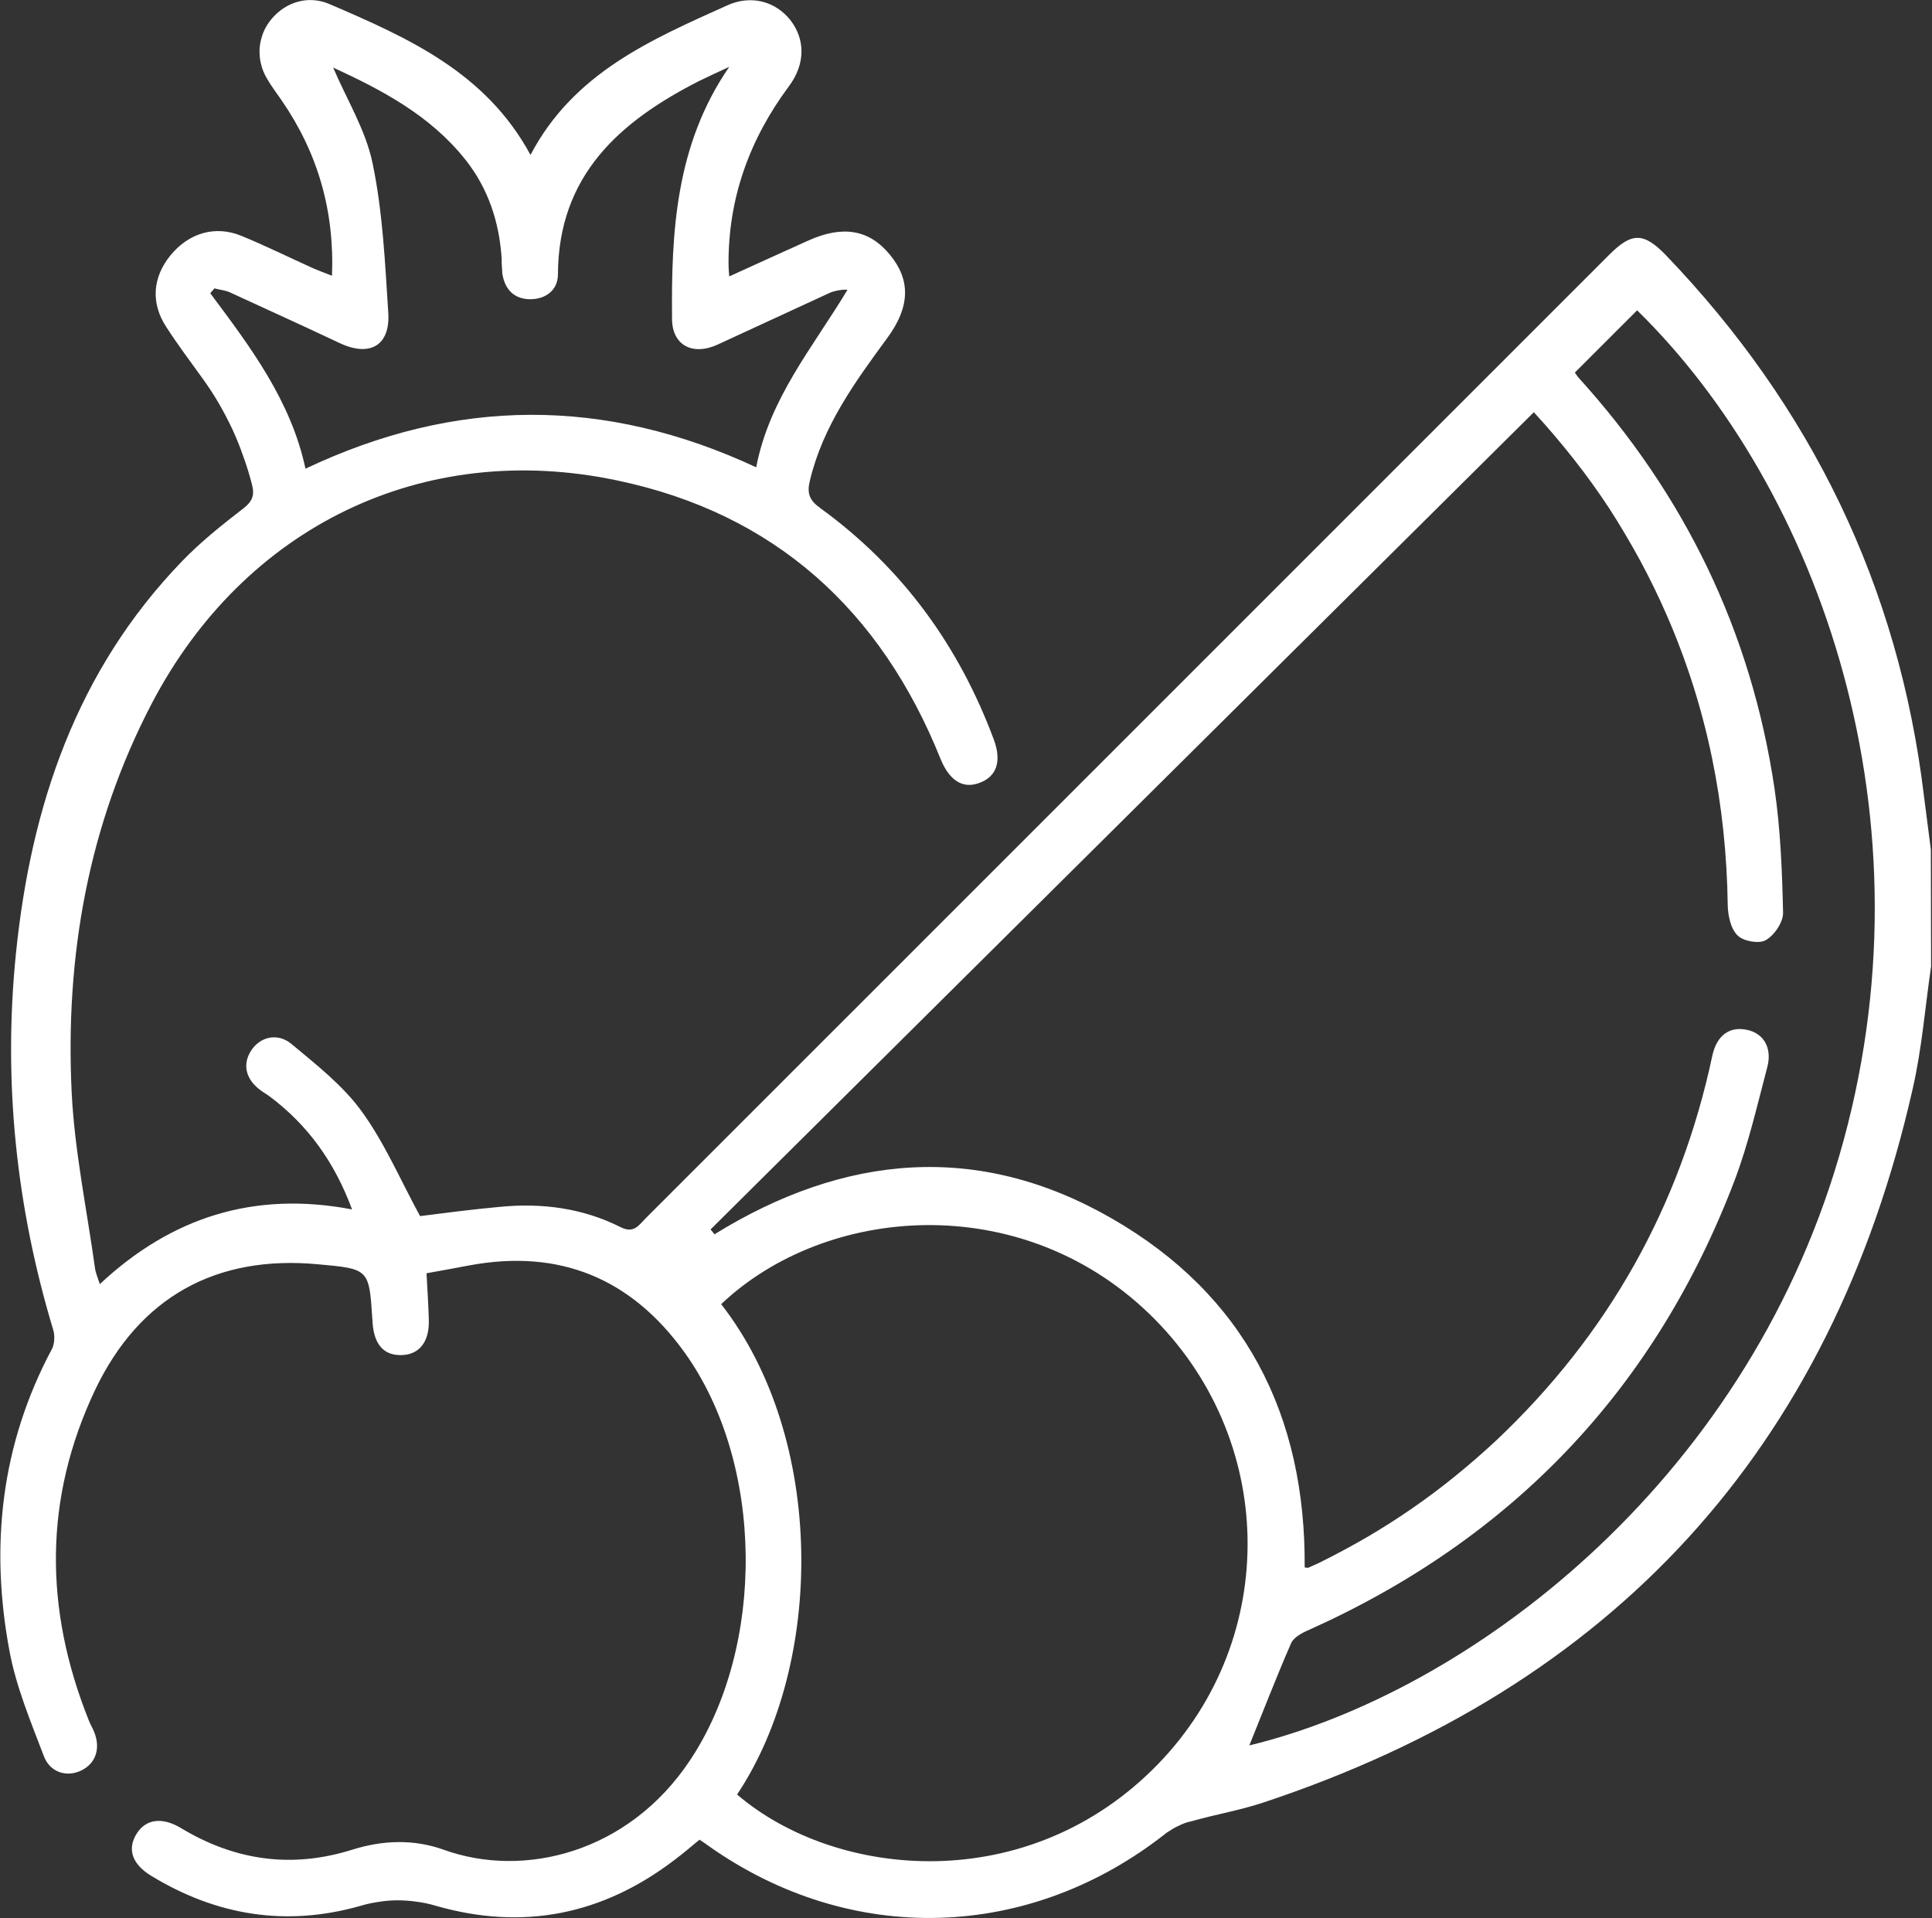 <svg version="1.2" xmlns="http://www.w3.org/2000/svg" viewBox="0 0 838 832" width="838" height="832">
	<rect x="0" y="0" width="838" height="832" fill="#333333" stroke="none"/>
	<title>i2-svg</title>
	<style>
		.s0 { fill: #ffffff } 
	</style>
	<path id="Layer" fill-rule="evenodd" class="s0" d="m837.6 419.2c-2.6 17.8-4 35.8-8 53.2-35.4 156.4-130 259.3-282 309.6-10 3.3-20.6 5.1-30.8 8q-1.5 0.3-2.9 0.8-1.4 0.5-2.7 1.2-1.4 0.6-2.7 1.4-1.3 0.8-2.5 1.6c-59.4 47.1-137 49.4-198.8 5.6-1.1-0.8-2.2-1.6-3.8-2.6-3.5 2.9-7 5.9-10.6 8.6-31.3 24-66 31-104 20q-4-1.2-8.1-1.7-4.2-0.6-8.3-0.6-4.2 0-8.3 0.7-4.2 0.6-8.1 1.8c-32 9-62 4.1-90.2-13-8.5-5.1-10.7-11.6-6.6-18.3 3.9-6.4 11-7.5 19.2-2.6 23.5 14.2 48.2 17.7 74.5 9.4 13.1-4.1 26.5-4.6 39.4 0 35 12.7 80.3 1.3 106.9-38.6 33-49.4 32.4-128.8-2.3-177.1-23.1-32.1-54.2-45-93.4-37.7-5.8 1.1-11.7 2.2-18.5 3.4 0.4 6.8 0.8 13.5 1 20.2 0.3 9.6-4.2 15.2-12 15.3-7.6 0.1-11.7-4.6-12.4-14 0-0.6 0-1.1-0.1-1.6-1.4-21.8-1.4-21.8-23.6-23.8-43.9-4.1-77.3 14-96.6 54.4-22.4 47.2-22.1 95.2-2.8 143.4 0.7 1.8 1.7 3.4 2.4 5.2 2.8 7.1 0.6 13.6-5.7 16.6-6.2 3-13.5 0.9-16.2-6.3-5.7-15-12-30-14.9-45.6-8.5-45.5-3.7-89.5 18.4-130.9q0.5-0.9 0.7-2 0.3-1 0.3-2.1 0.1-1 0-2.1-0.1-1.1-0.4-2.1c-16.1-53.3-21.8-107.8-16.2-163.2 6.5-64.1 26.3-122.9 72.1-170.3 8.1-8.4 17.4-15.8 26.6-22.9 3.9-3 4.9-5.8 3.7-10.3q-1.6-6.3-3.8-12.3-2.1-6.1-4.8-11.9-2.8-5.9-6-11.4-3.3-5.6-7.1-10.8c-5.2-7.2-10.6-14.4-15.5-22-6.8-10.4-5.9-21.5 1.8-31 7.9-9.7 19.4-13.2 30.8-8.5 10.5 4.3 20.8 9.4 31.2 14.1 2.4 1 4.9 2 8.1 3.2 1.1-28.3-6.2-53.3-21.8-76-2.2-3.2-4.5-6.2-6.4-9.5-1.2-2-2.1-4.2-2.6-6.4-0.6-2.3-0.7-4.6-0.6-6.9 0.2-2.3 0.8-4.6 1.6-6.7 0.9-2.2 2.1-4.1 3.6-5.9 6.2-7.4 16-10.4 25.2-6.4 33.9 14.6 67.7 29.5 87.1 65.4 18.7-35.6 52.3-50 85.4-64.9 10.2-4.6 20.8-1.8 27.3 6.4 6.4 8.2 6.7 18.9-0.6 28.7-17.1 23-26.4 48.6-26.2 77.4 0 1.4 0.1 2.7 0.3 5.1 11.8-5.4 23.1-10.5 34.4-15.6 14.9-6.7 26.4-4.7 35.3 6.2 9 10.9 8.8 22.5-1 35.9-14 19.1-28 38.2-33.7 62-1.4 5.7-0.2 8.6 4.5 12 35.4 25.7 60.1 59.6 75.3 100.5 3.5 9.5 1.1 16.2-6.6 18.8-7 2.5-12.7-1.2-16.5-10.4-25.9-64.6-72-106.6-140.3-120.9-84.3-17.8-161.7 20.1-201.8 96.6-27.7 53-37.7 110-34.8 169.2 1.3 25.4 6.6 50.6 10.1 75.9 0.3 2.1 1.2 4.1 2.1 6.9 31-29 66.9-40.5 109.4-32.4-7.6-20.5-19.1-36.5-35.6-48.9-1.3-1-2.8-1.8-4.1-2.8-6.4-4.7-7.9-11.1-4.2-17 3.8-6.1 11.5-8.2 17.7-3 10.8 9 22.3 18 30.4 29.2 9.9 13.6 16.7 29.6 25.3 45.4 10.3-1.3 22.4-2.9 34.5-4 18.3-1.8 36 0.5 52.5 8.8 5.8 2.9 7.9-0.9 10.8-3.8q124-124 248-248 85-85 170-170c9.8-9.8 14.9-9.8 24.6 0.2 63.1 65.8 101 143.8 111.9 234.5 1 7.8 2 15.6 3 23.3zm-154.5-257.6q0.2 0.3 0.3 0.5 0.2 0.3 0.4 0.5 0.2 0.2 0.3 0.5 0.2 0.2 0.4 0.5c46.3 51 75.1 110.4 85.2 178.5 2.6 17.8 3.3 35.8 3.7 53.8 0.1 4.1-3.8 9.8-7.5 11.9-2.9 1.7-9.7 0.5-12.2-2-3-2.9-4.2-8.6-4.3-13.2-0.6-43.5-8.9-85.4-26.3-125.4q-5.3-12.2-11.6-23.9-6.3-11.6-13.5-22.8-7.3-11.1-15.5-21.5-8.2-10.4-17.2-20.2-178.9 177.6-357.1 354.5 0.9 1 1.7 2.1c56.3-34.8 114.4-40.2 172.3-6.9 57.6 33.1 84.2 85.2 83.7 151.4 0.6 0 1.2 0.3 1.6 0.1 1.5-0.6 3-1.4 4.5-2q10.5-5.2 20.7-11.1 10.1-5.9 19.8-12.6 9.7-6.7 18.8-14.1 9.1-7.4 17.7-15.4 72.8-68.8 93.7-166.8c1.9-8.9 7.5-12.9 15-11.3 7.4 1.5 11.1 8 8.8 16.4-4.3 16.3-8.1 32.9-14 48.6-34.5 90.8-96.5 155.8-185.2 195.5-2.8 1.2-6.2 3.1-7.3 5.6-6.5 14.9-12.3 30-18.1 44.3 94.7-22.9 214-112.7 255.8-255.5 42.9-146.5-8.9-289.9-87.6-367zm-370.3 404.1c45.5 58.3 44.8 156 6.9 212.7 43 36.8 126.4 44.7 182.6-13.2 53.2-54.9 51.6-141.9-3.9-195.4-56.1-54-140.3-47-185.6-4.1zm3.5-536.7c-4.3 2-8.7 4-13 6.1-34.6 17.6-61.1 41-61.3 83.9 0 6.7-5.1 10.8-12.1 10.8-7-0.1-10.9-4.3-12-11q-0.1-0.8-0.1-1.7-0.1-0.8-0.1-1.6-0.1-0.8-0.1-1.6 0-0.8 0-1.6c-1-15.9-5.8-30.5-15.7-43-15.4-19.4-36.4-30.3-57.4-40 5.8 13.7 14.1 27 17.1 41.5 4.4 21.1 5.4 43 6.8 64.7 1 14.4-8 19.5-21.1 13.3-15.7-7.4-31.5-14.6-47.4-21.9-2.1-1-4.6-1.2-6.9-1.8l-1.8 2.1c17.4 23.3 35 46.6 41.3 76.1 65.2-30.9 129.8-31.2 195.5-0.6 5.7-29.9 24.7-52.2 39.6-77q-1.1-0.1-2.2 0-1 0.1-2.1 0.3-1 0.2-2 0.5-1 0.3-2 0.8c-16.1 7.4-32.1 14.8-48.1 22.2-10.7 4.9-19.5 0.3-19.7-10.8-0.4-38.3 1.6-76 24.8-109.7z"/>
</svg>